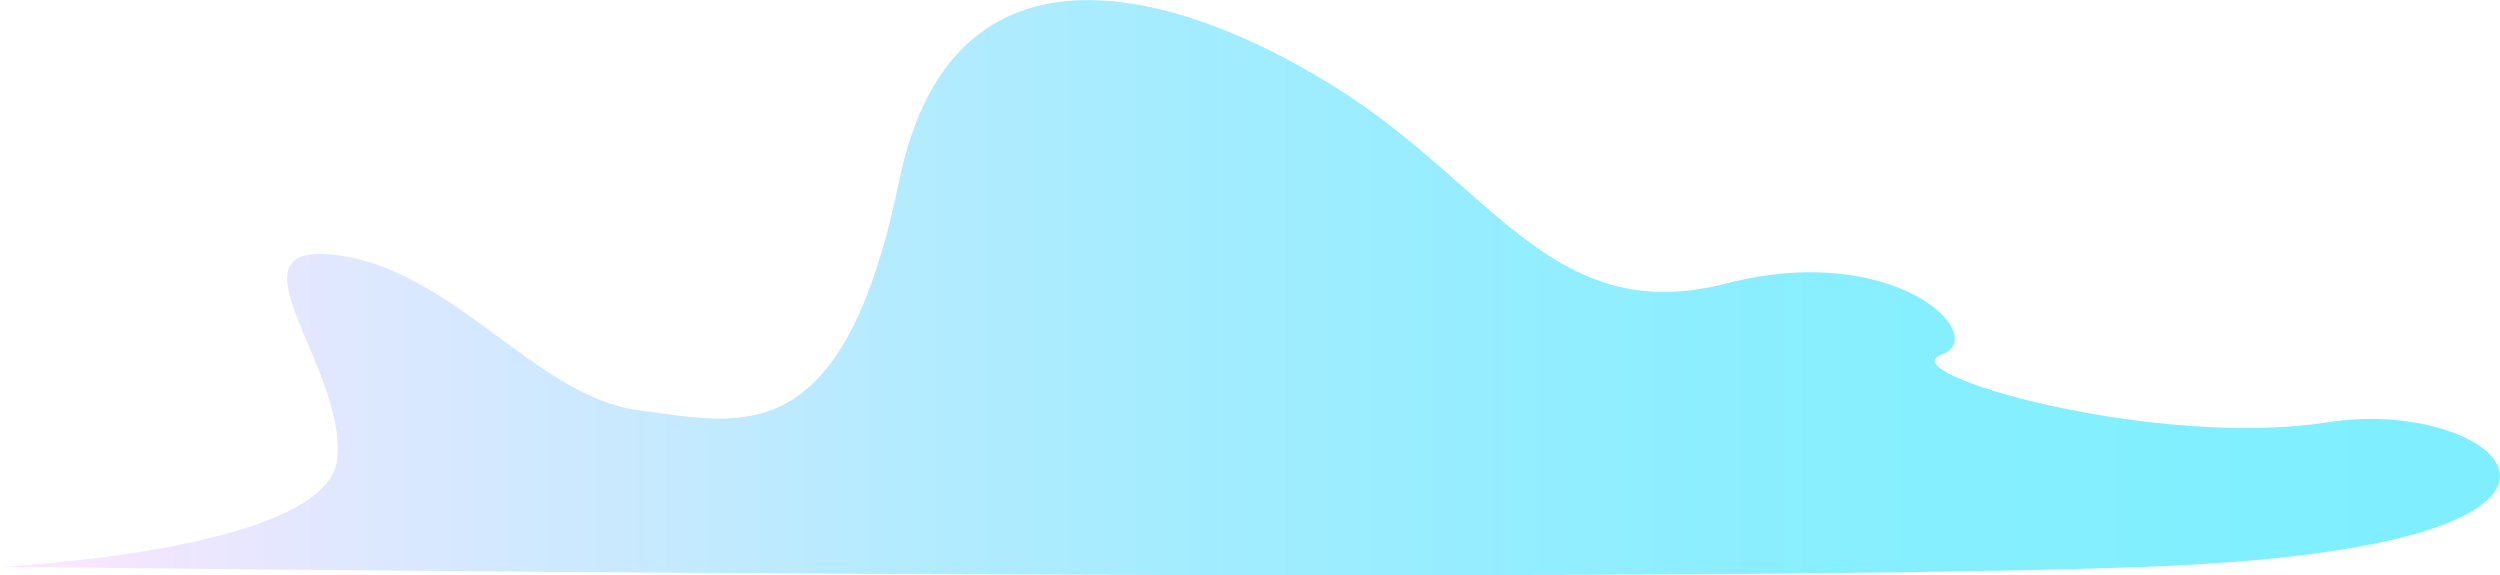 <svg xmlns="http://www.w3.org/2000/svg" xmlns:xlink="http://www.w3.org/1999/xlink" width="137.54" height="31.649" viewBox="0 0 137.54 31.649">
  <defs>
    <linearGradient id="linear-gradient" y1="0.5" x2="1" y2="0.5" gradientUnits="objectBoundingBox">
      <stop offset="0" stop-color="#ffd5ff"/>
      <stop offset="0.06" stop-color="#e3d7ff"/>
      <stop offset="0.19" stop-color="#b2dbff"/>
      <stop offset="0.32" stop-color="#88deff"/>
      <stop offset="0.45" stop-color="#66e1ff"/>
      <stop offset="0.58" stop-color="#4be3ff"/>
      <stop offset="0.71" stop-color="#38e5ff"/>
      <stop offset="0.85" stop-color="#2de6ff"/>
      <stop offset="1" stop-color="#29e6ff"/>
    </linearGradient>
  </defs>
  <path id="cloud_2" data-name="cloud 2" d="M709.65,380.708s17.987-.843,18.549-5.9-6.464-12.085,0-11.242,10.961,7.8,16.582,8.532,11.242,2.445,14.333-12.6,16.75-9.983,24.816-4.643,11.438,12.664,20.713,10.264,14.614,2.934,11.8,3.935,11.719,5.2,21.314,3.7,18.965,6.931-10.264,7.965S709.65,380.708,709.65,380.708Z" transform="translate(-709.65 -349.527)" opacity="0.602" fill="url(#linear-gradient)"/>
</svg>
